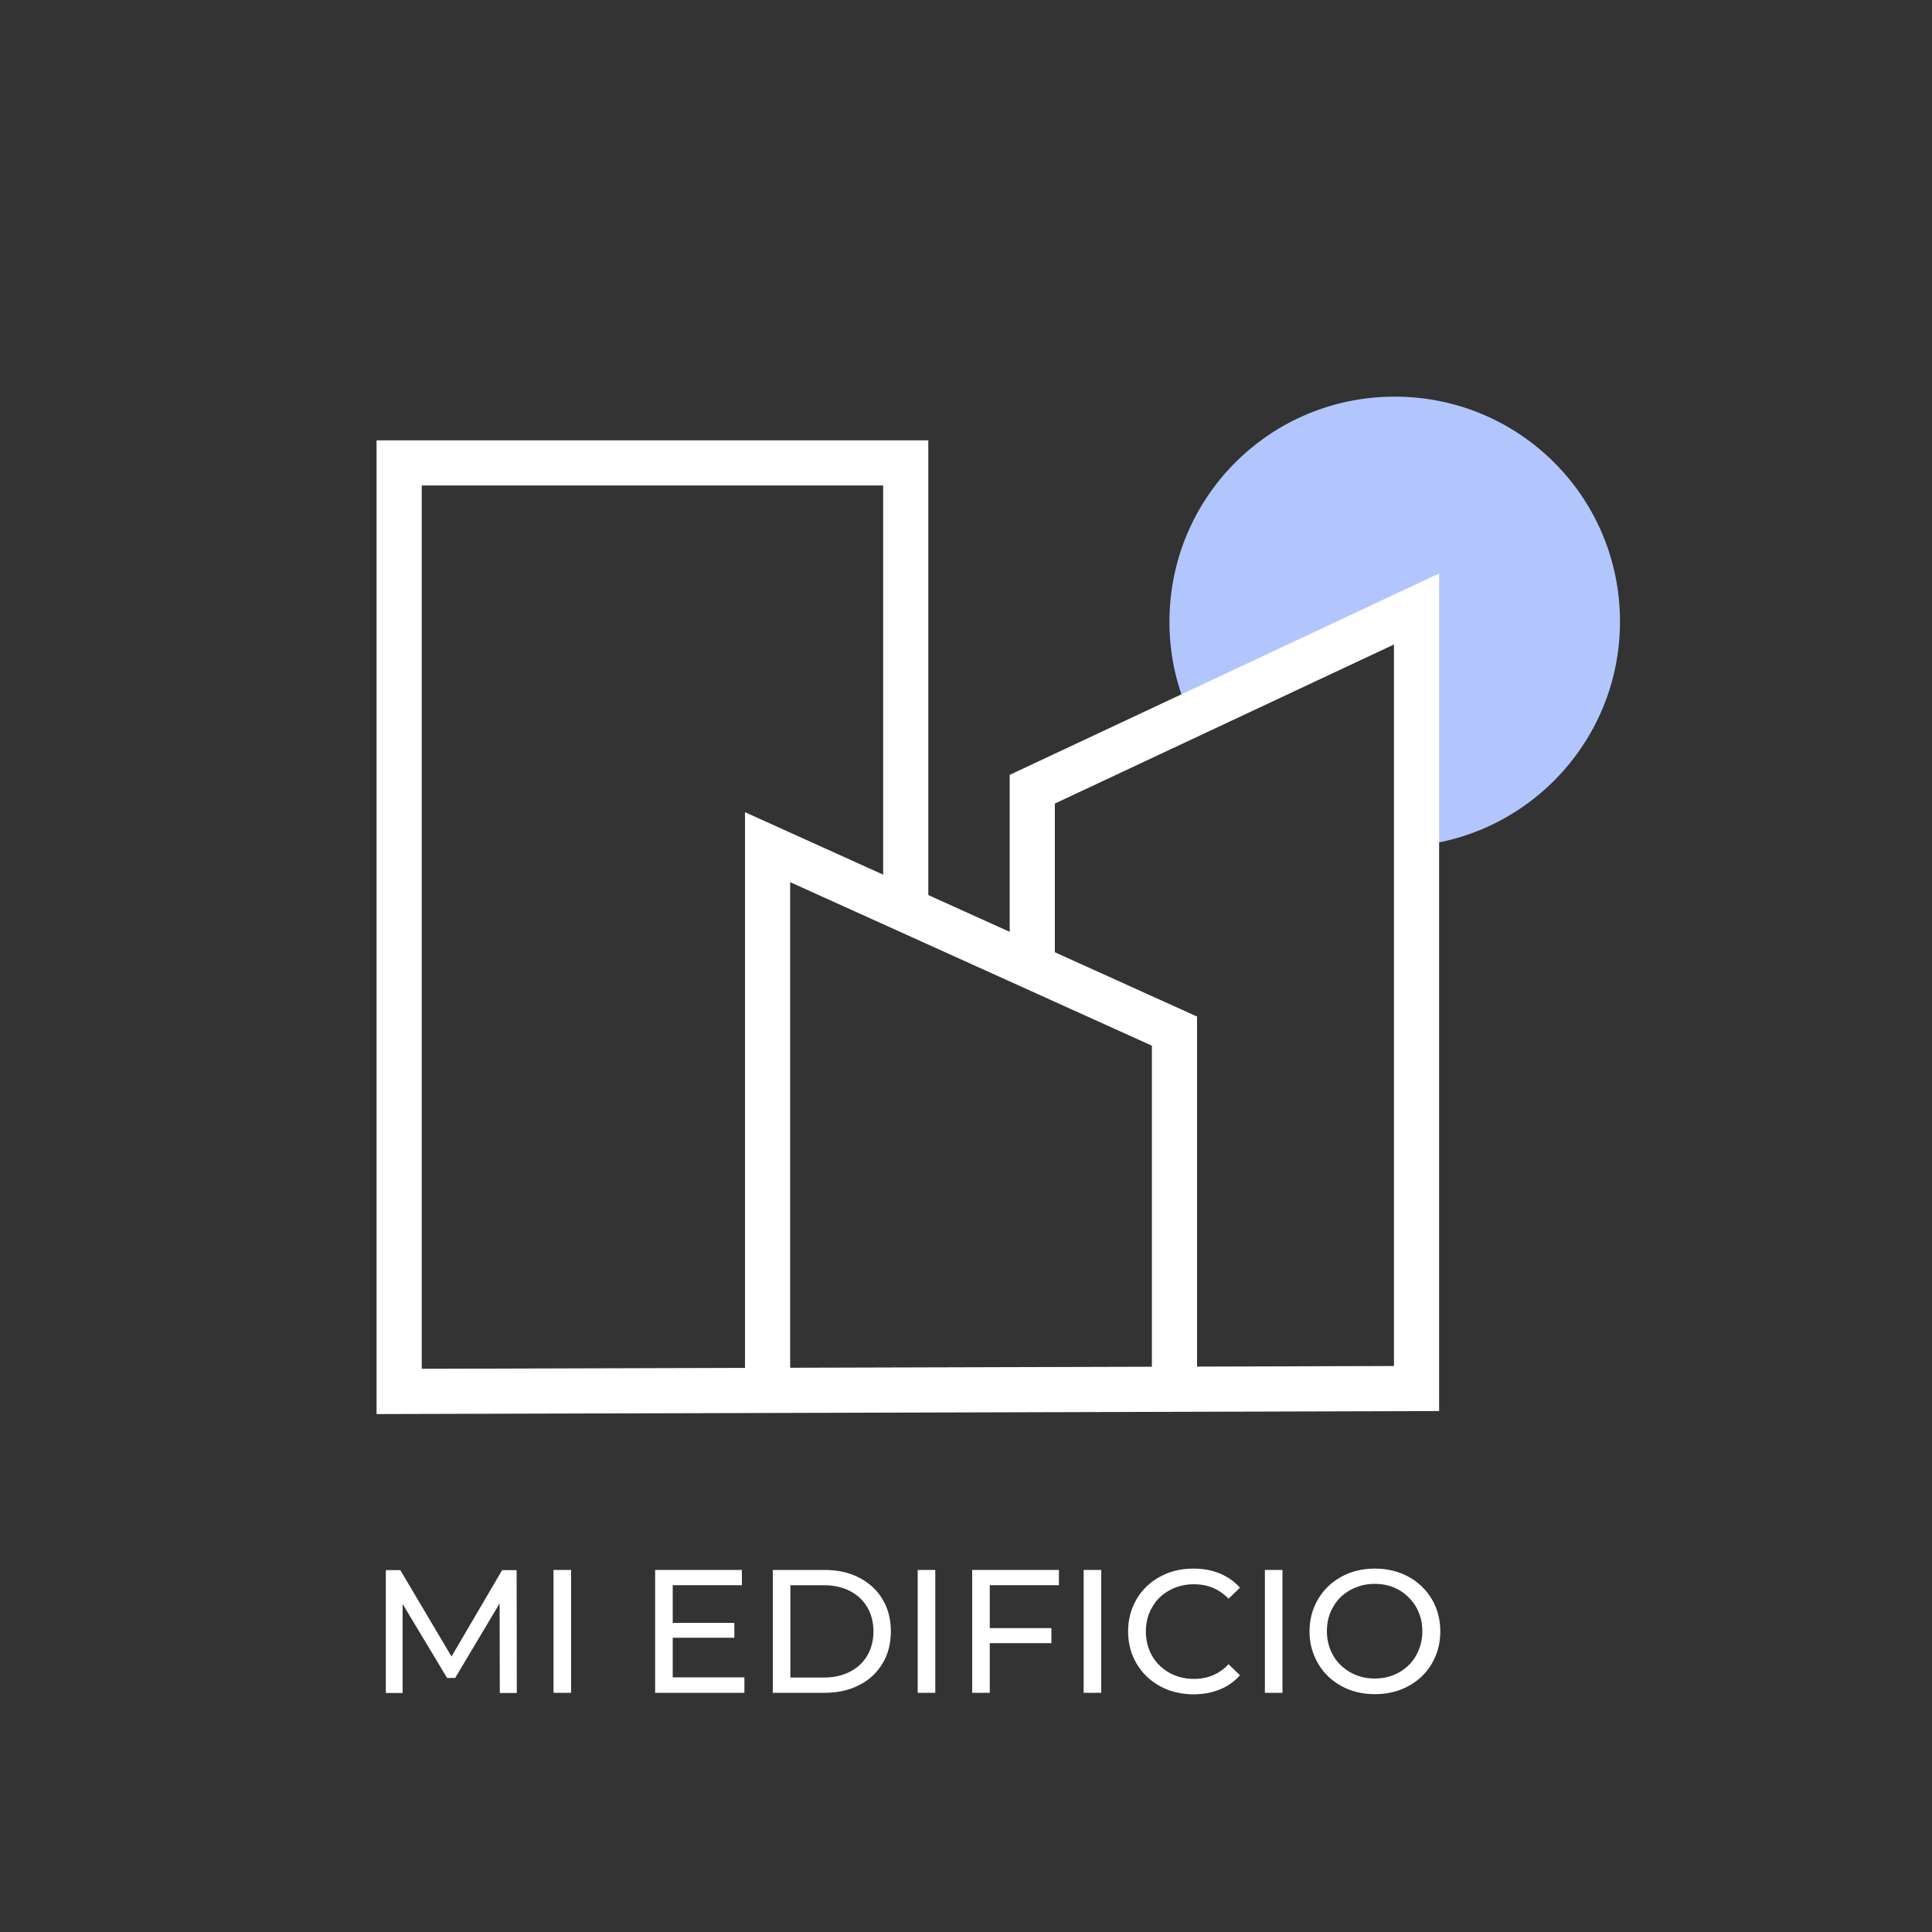 <?xml version="1.0" encoding="utf-8"?>
<!-- Generator: Adobe Illustrator 21.0.0, SVG Export Plug-In . SVG Version: 6.00 Build 0)  -->
<svg version="1.1" id="Layer_1" xmlns="http://www.w3.org/2000/svg" xmlns:xlink="http://www.w3.org/1999/xlink" x="0px" y="0px"
	 viewBox="0 0 1000 1000" style="enable-background:new 0 0 1000 1000;" xml:space="preserve">
<rect x="0" y="0" width="1000" height="1000" fill="#333333" stroke="none"/>
<style type="text/css">
	.st0{fill:#B2C6FD;stroke:#B2C6FD;stroke-miterlimit:10;}
	.st1{fill:none;stroke:#FFFFFF;stroke-width:23.372;stroke-miterlimit:10;}
	.st2{fill:#FFFFFF;}
</style>
<g id="Background">
</g>
<g id="Text">
</g>
<g id="Logo_6_">
	<path class="st0" d="M721.9,205.8c-64.3,0-116.1,51.8-116.1,116.1c0,15.6,3.1,30.7,8.9,44.4l108.9-51.6v123.1
		c63.3-1,114.4-52.5,114.4-116.1C838,257.6,786.2,205.8,721.9,205.8z"/>
	<polyline class="st1" points="397.3,716.6 397.3,438.5 607.9,533.7 607.9,716.6 	"/>
	<polyline class="st1" points="534.3,503.5 534.3,408.5 733.2,315.2 733.2,718.7 206.6,720.2 206.6,239.6 468.8,239.6 468.8,465.6 	
		"/>
</g>
<g>
	<path class="st2" d="M258.7,876.2l-0.1-46.3l-23,38.6h-4.2l-23-38.3v46.1h-8.7v-63.6h7.5l26.5,44.7l26.2-44.7h7.5l0.1,63.6H258.7z"
		/>
	<path class="st2" d="M286.5,812.6h9.1v63.6h-9.1V812.6z"/>
	<path class="st2" d="M385.3,868.3v7.9h-46.2v-63.6H384v7.9h-35.8V840h31.9v7.7h-31.9v20.5H385.3z"/>
	<path class="st2" d="M400,812.6h26.8c6.7,0,12.7,1.3,17.9,4c5.2,2.7,9.3,6.4,12.1,11.2c2.9,4.8,4.3,10.3,4.3,16.6
		c0,6.2-1.4,11.8-4.3,16.6c-2.9,4.8-6.9,8.6-12.1,11.2c-5.2,2.7-11.2,4-17.9,4H400V812.6z M426.3,868.3c5.1,0,9.7-1,13.6-3
		c3.9-2,6.9-4.8,9-8.4c2.1-3.6,3.2-7.8,3.2-12.5c0-4.7-1.1-8.9-3.2-12.5c-2.1-3.6-5.1-6.4-9-8.4c-3.9-2-8.4-3-13.6-3h-17.2v47.8
		H426.3z"/>
	<path class="st2" d="M475,812.6h9.1v63.6H475V812.6z"/>
	<path class="st2" d="M512.3,820.5v22.2h31.9v7.8h-31.9v25.7h-9.1v-63.6h44.9v7.9H512.3z"/>
	<path class="st2" d="M560.9,812.6h9.1v63.6h-9.1V812.6z"/>
	<path class="st2" d="M600.3,872.7c-5.1-2.8-9.1-6.7-12-11.6c-2.9-4.9-4.4-10.5-4.4-16.7c0-6.2,1.5-11.7,4.4-16.7
		c2.9-4.9,6.9-8.8,12.1-11.6c5.1-2.8,10.9-4.2,17.3-4.2c5,0,9.5,0.8,13.6,2.5c4.1,1.7,7.6,4.1,10.5,7.4l-5.9,5.7
		c-4.8-5-10.8-7.5-17.9-7.5c-4.7,0-9,1.1-12.8,3.2c-3.8,2.1-6.8,5-8.9,8.8c-2.2,3.7-3.2,7.9-3.2,12.5c0,4.6,1.1,8.8,3.2,12.5
		c2.1,3.7,5.1,6.6,8.9,8.8c3.8,2.1,8.1,3.2,12.8,3.2c7.1,0,13.1-2.5,17.9-7.6l5.9,5.7c-2.9,3.3-6.4,5.8-10.6,7.4
		c-4.1,1.7-8.7,2.5-13.7,2.5C611.1,876.9,605.4,875.5,600.3,872.7z"/>
	<path class="st2" d="M654.7,812.6h9.1v63.6h-9.1V812.6z"/>
	<path class="st2" d="M694.3,872.7c-5.1-2.8-9.2-6.7-12.1-11.7c-2.9-5-4.4-10.5-4.4-16.6c0-6.1,1.5-11.7,4.4-16.6
		c2.9-5,7-8.9,12.1-11.7c5.1-2.8,10.9-4.2,17.4-4.2c6.4,0,12.1,1.4,17.3,4.2c5.1,2.8,9.2,6.7,12.1,11.6c2.9,4.9,4.4,10.5,4.4,16.7
		c0,6.2-1.5,11.7-4.4,16.7c-2.9,4.9-6.9,8.8-12.1,11.6c-5.1,2.8-10.9,4.2-17.3,4.2C705.2,876.9,699.4,875.5,694.3,872.7z
		 M724.2,865.6c3.7-2.1,6.7-5,8.8-8.8c2.1-3.7,3.2-7.9,3.2-12.5c0-4.6-1.1-8.8-3.2-12.5c-2.2-3.7-5.1-6.6-8.8-8.8
		c-3.7-2.1-7.9-3.2-12.6-3.2c-4.7,0-8.9,1.1-12.7,3.2c-3.8,2.1-6.8,5-8.9,8.8c-2.2,3.7-3.2,7.9-3.2,12.5c0,4.6,1.1,8.8,3.2,12.5
		c2.1,3.7,5.1,6.6,8.9,8.8c3.8,2.1,8,3.2,12.7,3.2C716.3,868.8,720.5,867.7,724.2,865.6z"/>
</g>
</svg>
